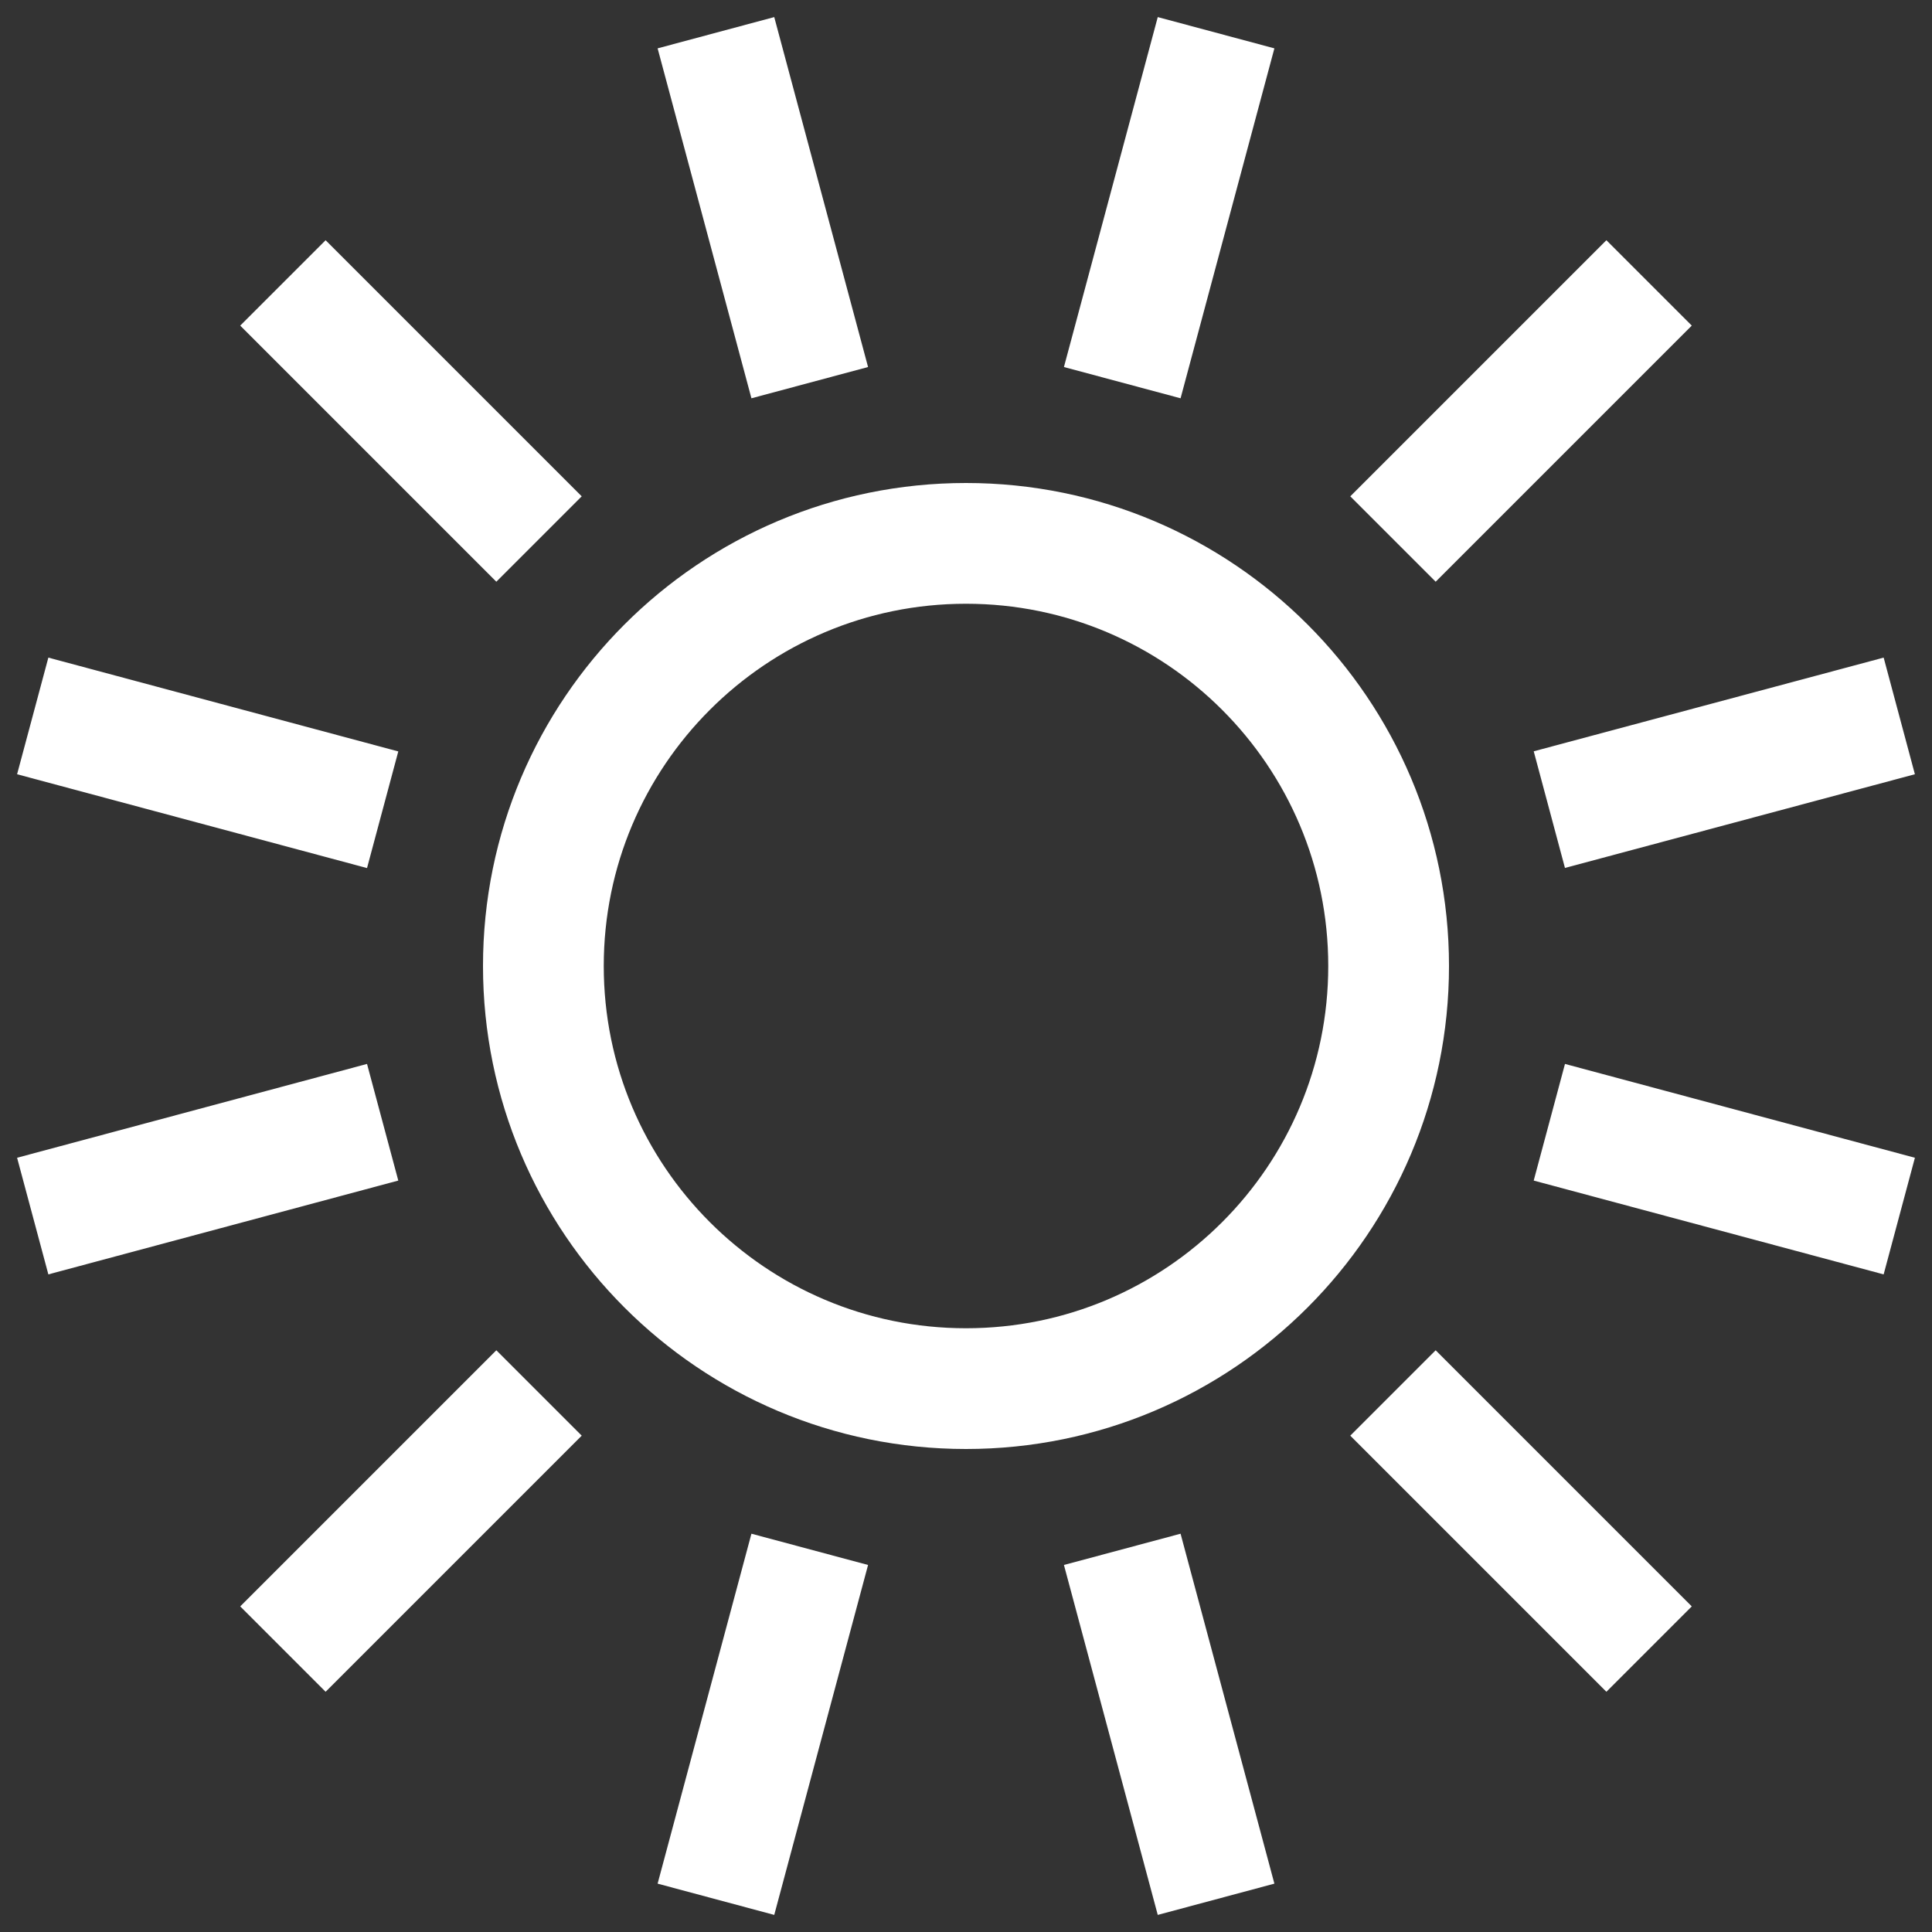 <svg width="16" height="16" viewBox="0 0 16 16" fill="none" xmlns="http://www.w3.org/2000/svg">
<rect x="0" y="0" width="16" height="16" fill="#333333" stroke="none"/>
<g clip-path="url(#clip0_23_32420)">
<path d="M2.343 2.343L4.464 4.464M6.706 3.169L5.929 0.271M9.294 3.169L10.071 0.271M11.536 4.464L13.657 2.343M12.831 6.705L15.729 5.929M12.831 9.294L15.729 10.071M11.536 11.536L13.657 13.657M10.071 15.729L9.294 12.831M5.929 15.729L6.706 12.831M2.343 13.657L4.464 11.536M0.271 10.071L3.169 9.294M0.271 5.929L3.169 6.706M11.5 8C11.5 9.933 9.933 11.5 8 11.5C6.067 11.5 4.5 9.933 4.5 8C4.5 6.067 6.067 4.5 8 4.5C9.933 4.5 11.5 6.067 11.5 8Z" stroke="white"/>
</g>
<defs>
<clipPath id="clip0_23_32420">
<rect width="16" height="16" fill="white"/>
</clipPath>
</defs>
</svg>
